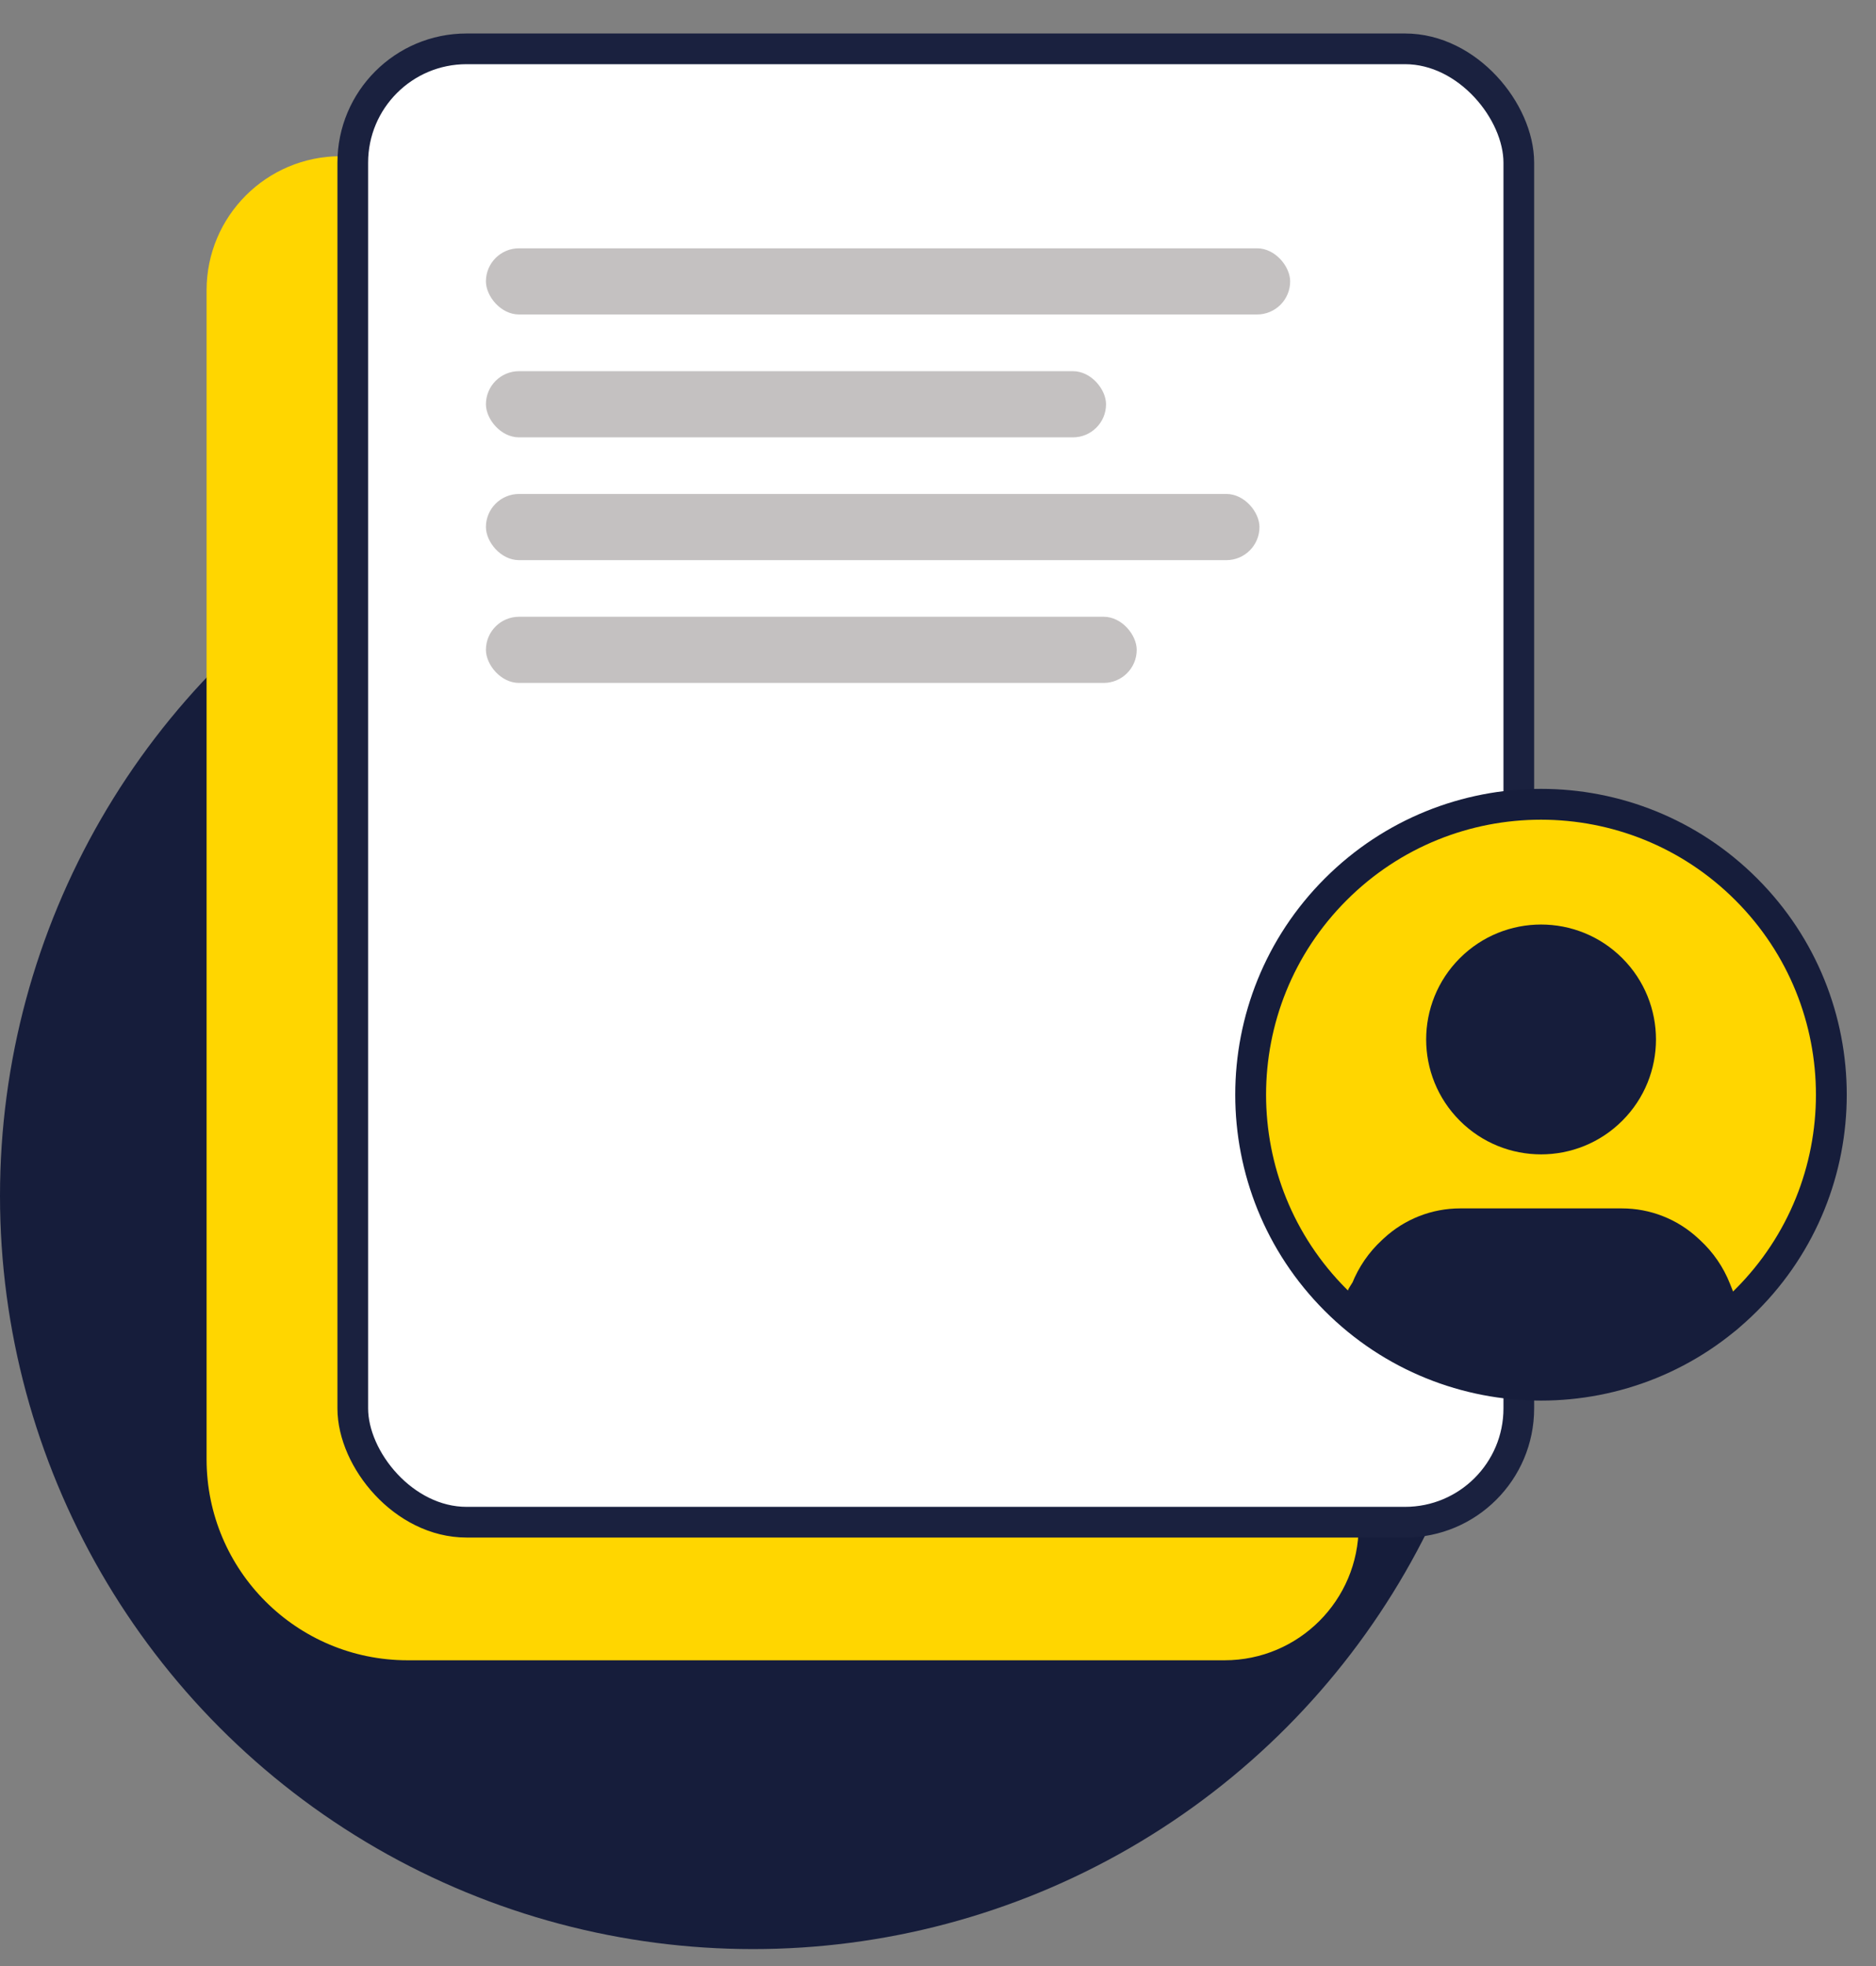 <svg width="42" height="44" viewBox="0 0 42 44" fill="none" xmlns="http://www.w3.org/2000/svg">
<rect x="0" y="0" width="42" height="44" fill="#808080" stroke="none"/>
<circle cx="16.858" cy="26.763" r="16.858" fill="#161D3B"/>
<path d="M4.625 6.496C4.625 4.839 5.968 3.496 7.625 3.496H27.417C29.073 3.496 30.417 4.839 30.417 6.496V34.157C30.417 35.814 29.073 37.157 27.417 37.157H9.125C6.64 37.157 4.625 35.143 4.625 32.657V6.496Z" fill="#FFD600"/>
<rect x="7.898" y="1.093" width="26.105" height="32.974" rx="2.547" fill="white" stroke="#1A213F" stroke-width="0.687"/>
<path fill-rule="evenodd" clip-rule="evenodd" d="M39.096 19.904C41.635 22.442 41.635 26.558 39.096 29.096C36.558 31.635 32.442 31.635 29.904 29.096C27.365 26.558 27.365 22.442 29.904 19.904C32.442 17.365 36.558 17.365 39.096 19.904Z" fill="#FFD600"/>
<path d="M39.096 19.904C41.635 22.442 41.635 26.558 39.096 29.096C36.558 31.635 32.442 31.635 29.904 29.096C27.365 26.558 27.365 22.442 29.904 19.904C32.442 17.365 36.558 17.365 39.096 19.904" stroke="#161D3B" stroke-width="0.69" stroke-linecap="round" stroke-linejoin="round"/>
<path d="M38.409 28.855L38.662 29.49L36.311 30.421L33 30.5L31 29.5L30.5 29L30.59 28.855C30.718 28.533 30.916 28.244 31.171 28.009L31.217 27.966C31.618 27.595 32.143 27.389 32.689 27.389H36.311C36.857 27.389 37.382 27.595 37.782 27.966L37.829 28.009C38.083 28.244 38.282 28.533 38.409 28.855Z" fill="#161D3B" stroke="#161D3B" stroke-width="0.69" stroke-linecap="round" stroke-linejoin="round"/>
<path fill-rule="evenodd" clip-rule="evenodd" d="M36.102 21.663C36.986 22.547 36.986 23.98 36.102 24.863C35.218 25.747 33.785 25.747 32.901 24.863C32.017 23.98 32.017 22.547 32.901 21.663C33.785 20.779 35.218 20.779 36.102 21.663Z" fill="#161D3B"/>
<path d="M36.102 21.663C36.986 22.547 36.986 23.98 36.102 24.863C35.218 25.747 33.785 25.747 32.901 24.863C32.017 23.98 32.017 22.547 32.901 21.663C33.785 20.779 35.218 20.779 36.102 21.663" stroke="#161D3B" stroke-width="0.618" stroke-linecap="round" stroke-linejoin="round"/>
<rect x="10.879" y="5.557" width="18.005" height="1.481" rx="0.741" fill="#C4C1C1"/>
<rect x="10.879" y="8.307" width="13.883" height="1.481" rx="0.741" fill="#C4C1C1"/>
<rect x="10.879" y="11.055" width="17.318" height="1.481" rx="0.741" fill="#C4C1C1"/>
<rect x="10.879" y="13.803" width="14.57" height="1.481" rx="0.741" fill="#C4C1C1"/>
</svg>
